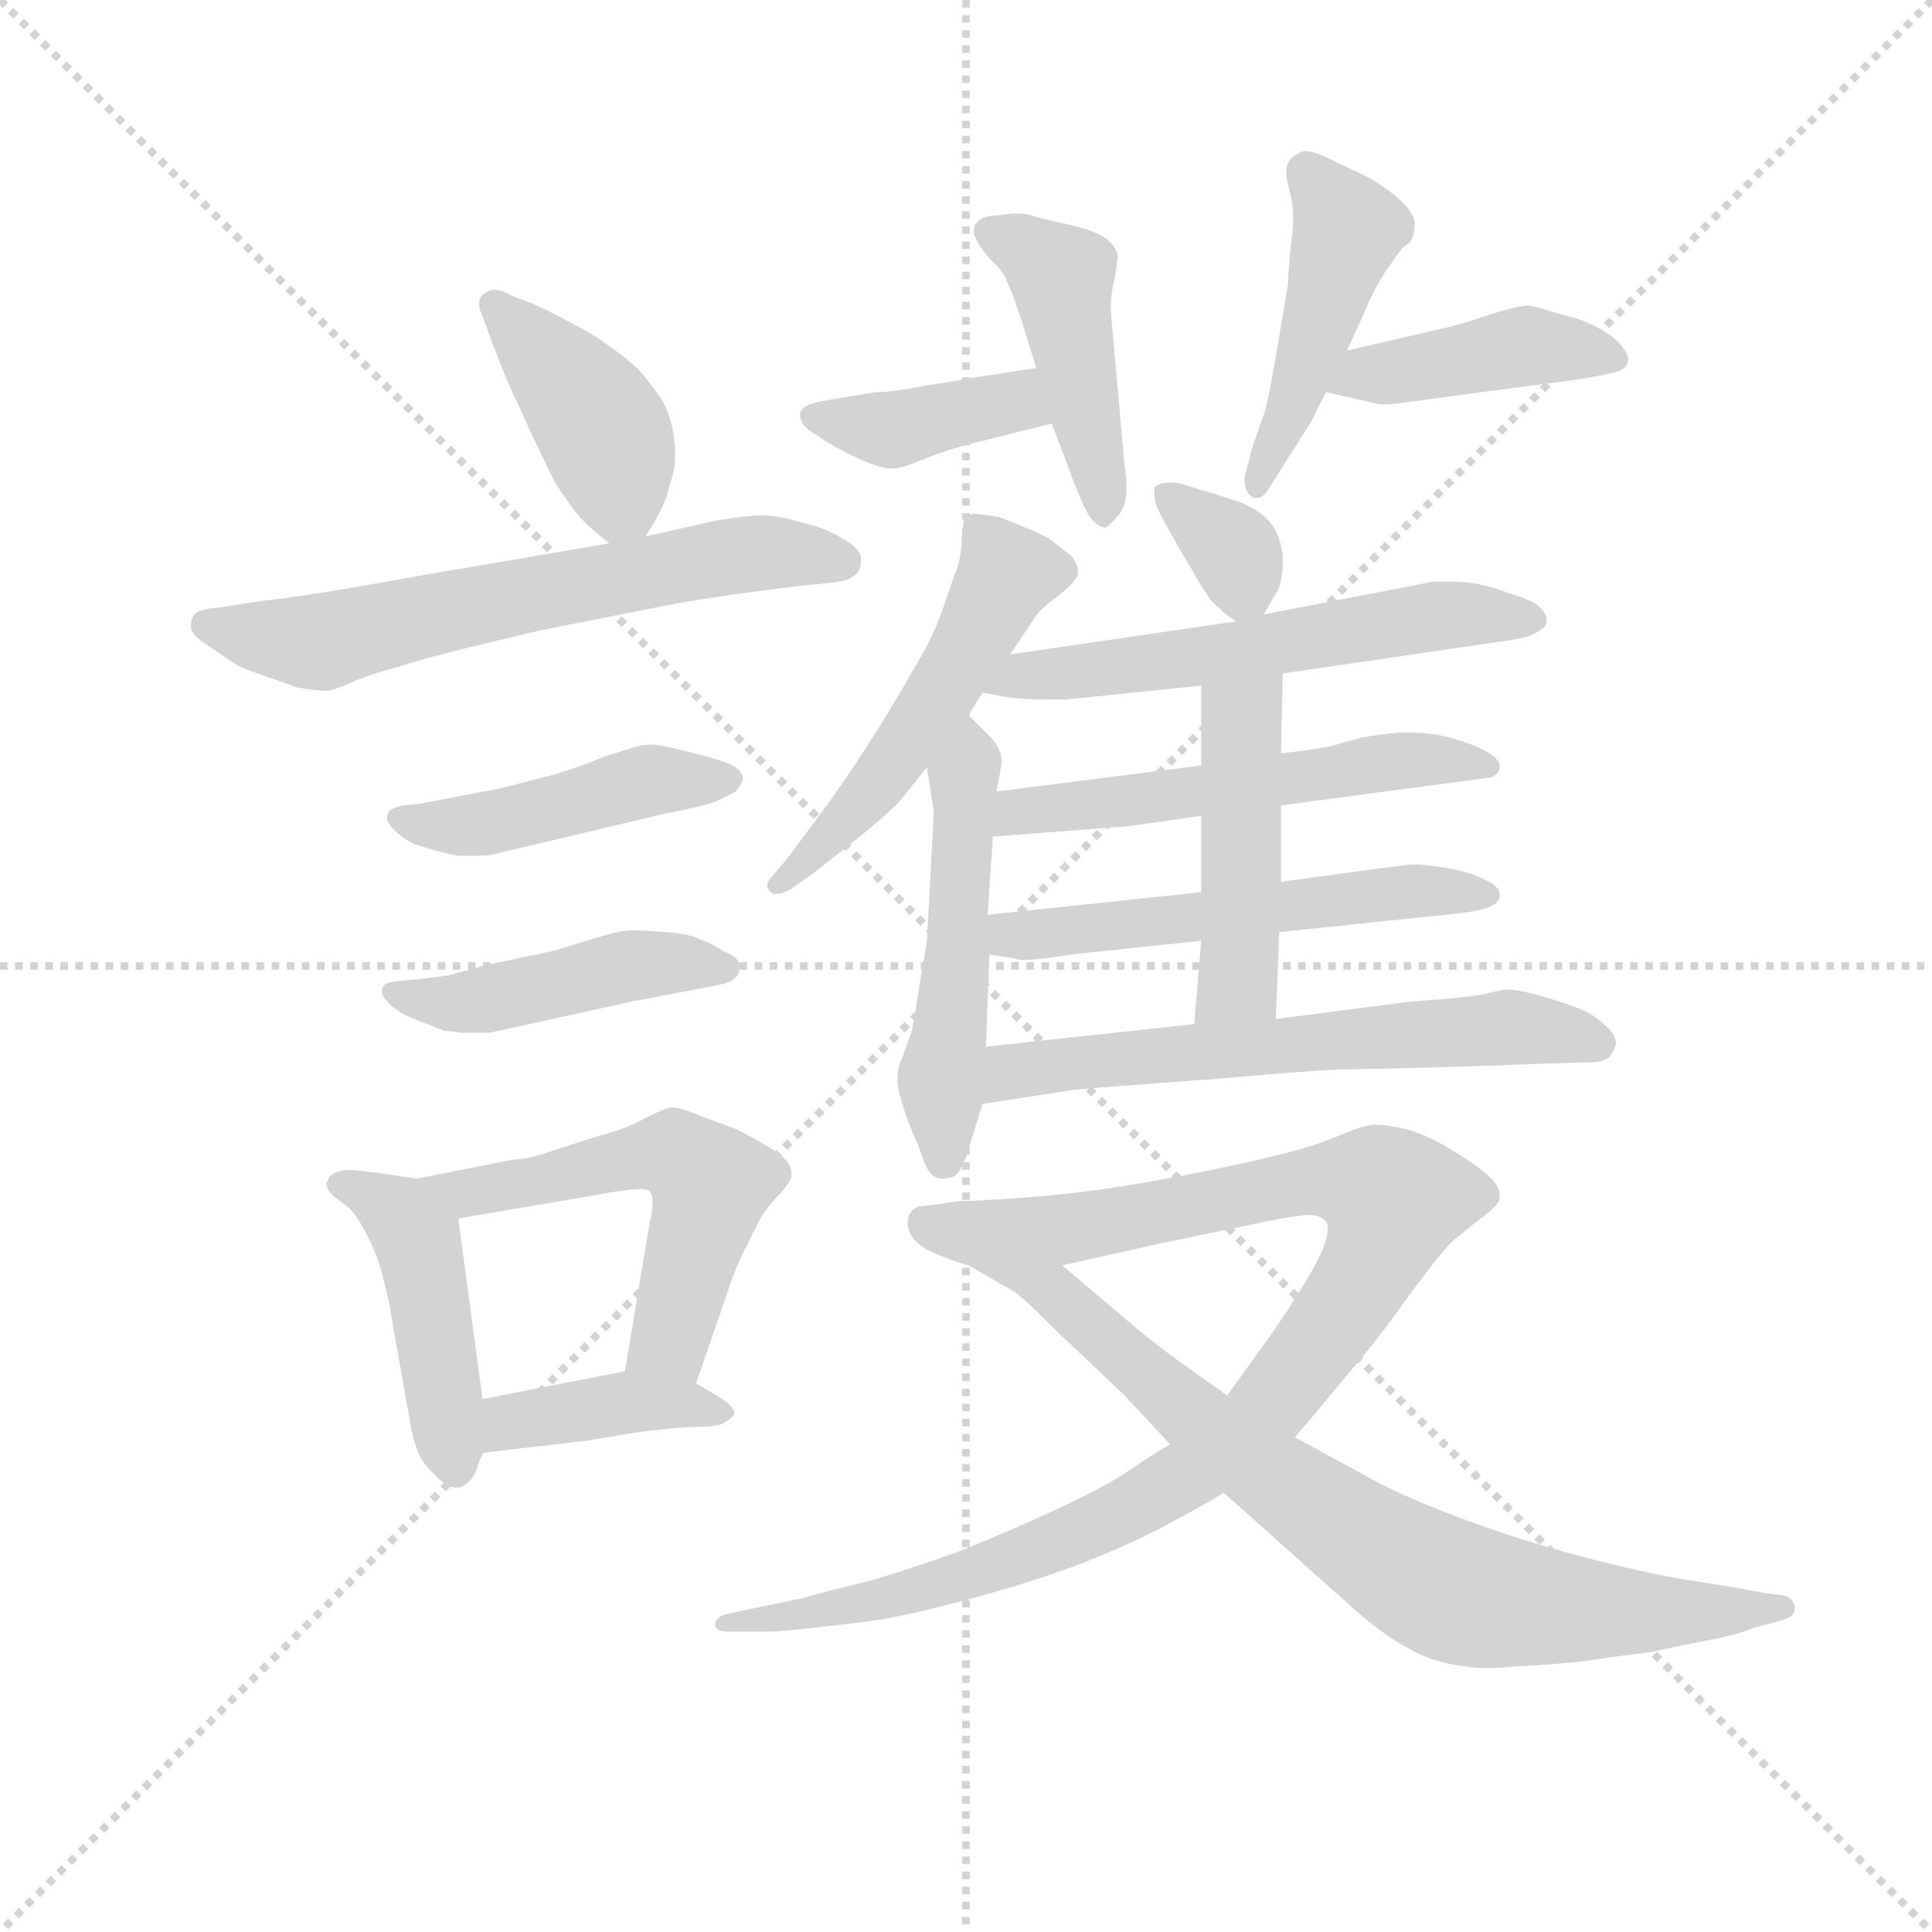 <svg version="1.1" viewBox="0 0 1024 1024" xmlns="http://www.w3.org/2000/svg">
  <g stroke="lightgray" stroke-dasharray="1,1" stroke-width="1" transform="scale(4, 4)">
    <line x1="0" y1="0" x2="256" y2="256"></line>
    <line x1="256" y1="0" x2="0" y2="256"></line>
    <line x1="128" y1="0" x2="128" y2="256"></line>
    <line x1="0" y1="128" x2="256" y2="128"></line>
  </g>
  <g transform="scale(0.92, -0.92) translate(60, -830)">
    <style type="text/css">
      
        @keyframes keyframes0 {
          from {
            stroke: blue;
            stroke-dashoffset: 407;
            stroke-width: 128;
          }
          57% {
            animation-timing-function: step-end;
            stroke: blue;
            stroke-dashoffset: 0;
            stroke-width: 128;
          }
          to {
            stroke: black;
            stroke-width: 1024;
          }
        }
        #make-me-a-hanzi-animation-0 {
          animation: keyframes0 0.581s both;
          animation-delay: 0s;
          animation-timing-function: linear;
        }
      
        @keyframes keyframes1 {
          from {
            stroke: blue;
            stroke-dashoffset: 626;
            stroke-width: 128;
          }
          67% {
            animation-timing-function: step-end;
            stroke: blue;
            stroke-dashoffset: 0;
            stroke-width: 128;
          }
          to {
            stroke: black;
            stroke-width: 1024;
          }
        }
        #make-me-a-hanzi-animation-1 {
          animation: keyframes1 0.759s both;
          animation-delay: 0.581s;
          animation-timing-function: linear;
        }
      
        @keyframes keyframes2 {
          from {
            stroke: blue;
            stroke-dashoffset: 450;
            stroke-width: 128;
          }
          59% {
            animation-timing-function: step-end;
            stroke: blue;
            stroke-dashoffset: 0;
            stroke-width: 128;
          }
          to {
            stroke: black;
            stroke-width: 1024;
          }
        }
        #make-me-a-hanzi-animation-2 {
          animation: keyframes2 0.616s both;
          animation-delay: 1.341s;
          animation-timing-function: linear;
        }
      
        @keyframes keyframes3 {
          from {
            stroke: blue;
            stroke-dashoffset: 449;
            stroke-width: 128;
          }
          59% {
            animation-timing-function: step-end;
            stroke: blue;
            stroke-dashoffset: 0;
            stroke-width: 128;
          }
          to {
            stroke: black;
            stroke-width: 1024;
          }
        }
        #make-me-a-hanzi-animation-3 {
          animation: keyframes3 0.615s both;
          animation-delay: 1.957s;
          animation-timing-function: linear;
        }
      
        @keyframes keyframes4 {
          from {
            stroke: blue;
            stroke-dashoffset: 447;
            stroke-width: 128;
          }
          59% {
            animation-timing-function: step-end;
            stroke: blue;
            stroke-dashoffset: 0;
            stroke-width: 128;
          }
          to {
            stroke: black;
            stroke-width: 1024;
          }
        }
        #make-me-a-hanzi-animation-4 {
          animation: keyframes4 0.614s both;
          animation-delay: 2.572s;
          animation-timing-function: linear;
        }
      
        @keyframes keyframes5 {
          from {
            stroke: blue;
            stroke-dashoffset: 542;
            stroke-width: 128;
          }
          64% {
            animation-timing-function: step-end;
            stroke: blue;
            stroke-dashoffset: 0;
            stroke-width: 128;
          }
          to {
            stroke: black;
            stroke-width: 1024;
          }
        }
        #make-me-a-hanzi-animation-5 {
          animation: keyframes5 0.691s both;
          animation-delay: 3.186s;
          animation-timing-function: linear;
        }
      
        @keyframes keyframes6 {
          from {
            stroke: blue;
            stroke-dashoffset: 393;
            stroke-width: 128;
          }
          56% {
            animation-timing-function: step-end;
            stroke: blue;
            stroke-dashoffset: 0;
            stroke-width: 128;
          }
          to {
            stroke: black;
            stroke-width: 1024;
          }
        }
        #make-me-a-hanzi-animation-6 {
          animation: keyframes6 0.57s both;
          animation-delay: 3.877s;
          animation-timing-function: linear;
        }
      
        @keyframes keyframes7 {
          from {
            stroke: blue;
            stroke-dashoffset: 389;
            stroke-width: 128;
          }
          56% {
            animation-timing-function: step-end;
            stroke: blue;
            stroke-dashoffset: 0;
            stroke-width: 128;
          }
          to {
            stroke: black;
            stroke-width: 1024;
          }
        }
        #make-me-a-hanzi-animation-7 {
          animation: keyframes7 0.567s both;
          animation-delay: 4.447s;
          animation-timing-function: linear;
        }
      
        @keyframes keyframes8 {
          from {
            stroke: blue;
            stroke-dashoffset: 444;
            stroke-width: 128;
          }
          59% {
            animation-timing-function: step-end;
            stroke: blue;
            stroke-dashoffset: 0;
            stroke-width: 128;
          }
          to {
            stroke: black;
            stroke-width: 1024;
          }
        }
        #make-me-a-hanzi-animation-8 {
          animation: keyframes8 0.611s both;
          animation-delay: 5.014s;
          animation-timing-function: linear;
        }
      
        @keyframes keyframes9 {
          from {
            stroke: blue;
            stroke-dashoffset: 452;
            stroke-width: 128;
          }
          60% {
            animation-timing-function: step-end;
            stroke: blue;
            stroke-dashoffset: 0;
            stroke-width: 128;
          }
          to {
            stroke: black;
            stroke-width: 1024;
          }
        }
        #make-me-a-hanzi-animation-9 {
          animation: keyframes9 0.618s both;
          animation-delay: 5.625s;
          animation-timing-function: linear;
        }
      
        @keyframes keyframes10 {
          from {
            stroke: blue;
            stroke-dashoffset: 417;
            stroke-width: 128;
          }
          58% {
            animation-timing-function: step-end;
            stroke: blue;
            stroke-dashoffset: 0;
            stroke-width: 128;
          }
          to {
            stroke: black;
            stroke-width: 1024;
          }
        }
        #make-me-a-hanzi-animation-10 {
          animation: keyframes10 0.589s both;
          animation-delay: 6.243s;
          animation-timing-function: linear;
        }
      
        @keyframes keyframes11 {
          from {
            stroke: blue;
            stroke-dashoffset: 514;
            stroke-width: 128;
          }
          63% {
            animation-timing-function: step-end;
            stroke: blue;
            stroke-dashoffset: 0;
            stroke-width: 128;
          }
          to {
            stroke: black;
            stroke-width: 1024;
          }
        }
        #make-me-a-hanzi-animation-11 {
          animation: keyframes11 0.668s both;
          animation-delay: 6.832s;
          animation-timing-function: linear;
        }
      
        @keyframes keyframes12 {
          from {
            stroke: blue;
            stroke-dashoffset: 507;
            stroke-width: 128;
          }
          62% {
            animation-timing-function: step-end;
            stroke: blue;
            stroke-dashoffset: 0;
            stroke-width: 128;
          }
          to {
            stroke: black;
            stroke-width: 1024;
          }
        }
        #make-me-a-hanzi-animation-12 {
          animation: keyframes12 0.663s both;
          animation-delay: 7.5s;
          animation-timing-function: linear;
        }
      
        @keyframes keyframes13 {
          from {
            stroke: blue;
            stroke-dashoffset: 338;
            stroke-width: 128;
          }
          52% {
            animation-timing-function: step-end;
            stroke: blue;
            stroke-dashoffset: 0;
            stroke-width: 128;
          }
          to {
            stroke: black;
            stroke-width: 1024;
          }
        }
        #make-me-a-hanzi-animation-13 {
          animation: keyframes13 0.525s both;
          animation-delay: 8.163s;
          animation-timing-function: linear;
        }
      
        @keyframes keyframes14 {
          from {
            stroke: blue;
            stroke-dashoffset: 572;
            stroke-width: 128;
          }
          65% {
            animation-timing-function: step-end;
            stroke: blue;
            stroke-dashoffset: 0;
            stroke-width: 128;
          }
          to {
            stroke: black;
            stroke-width: 1024;
          }
        }
        #make-me-a-hanzi-animation-14 {
          animation: keyframes14 0.715s both;
          animation-delay: 8.688s;
          animation-timing-function: linear;
        }
      
        @keyframes keyframes15 {
          from {
            stroke: blue;
            stroke-dashoffset: 540;
            stroke-width: 128;
          }
          64% {
            animation-timing-function: step-end;
            stroke: blue;
            stroke-dashoffset: 0;
            stroke-width: 128;
          }
          to {
            stroke: black;
            stroke-width: 1024;
          }
        }
        #make-me-a-hanzi-animation-15 {
          animation: keyframes15 0.689s both;
          animation-delay: 9.403s;
          animation-timing-function: linear;
        }
      
        @keyframes keyframes16 {
          from {
            stroke: blue;
            stroke-dashoffset: 541;
            stroke-width: 128;
          }
          64% {
            animation-timing-function: step-end;
            stroke: blue;
            stroke-dashoffset: 0;
            stroke-width: 128;
          }
          to {
            stroke: black;
            stroke-width: 1024;
          }
        }
        #make-me-a-hanzi-animation-16 {
          animation: keyframes16 0.69s both;
          animation-delay: 10.093s;
          animation-timing-function: linear;
        }
      
        @keyframes keyframes17 {
          from {
            stroke: blue;
            stroke-dashoffset: 457;
            stroke-width: 128;
          }
          60% {
            animation-timing-function: step-end;
            stroke: blue;
            stroke-dashoffset: 0;
            stroke-width: 128;
          }
          to {
            stroke: black;
            stroke-width: 1024;
          }
        }
        #make-me-a-hanzi-animation-17 {
          animation: keyframes17 0.622s both;
          animation-delay: 10.783s;
          animation-timing-function: linear;
        }
      
        @keyframes keyframes18 {
          from {
            stroke: blue;
            stroke-dashoffset: 611;
            stroke-width: 128;
          }
          67% {
            animation-timing-function: step-end;
            stroke: blue;
            stroke-dashoffset: 0;
            stroke-width: 128;
          }
          to {
            stroke: black;
            stroke-width: 1024;
          }
        }
        #make-me-a-hanzi-animation-18 {
          animation: keyframes18 0.747s both;
          animation-delay: 11.405s;
          animation-timing-function: linear;
        }
      
        @keyframes keyframes19 {
          from {
            stroke: blue;
            stroke-dashoffset: 1015;
            stroke-width: 128;
          }
          77% {
            animation-timing-function: step-end;
            stroke: blue;
            stroke-dashoffset: 0;
            stroke-width: 128;
          }
          to {
            stroke: black;
            stroke-width: 1024;
          }
        }
        #make-me-a-hanzi-animation-19 {
          animation: keyframes19 1.076s both;
          animation-delay: 12.152s;
          animation-timing-function: linear;
        }
      
        @keyframes keyframes20 {
          from {
            stroke: blue;
            stroke-dashoffset: 780;
            stroke-width: 128;
          }
          72% {
            animation-timing-function: step-end;
            stroke: blue;
            stroke-dashoffset: 0;
            stroke-width: 128;
          }
          to {
            stroke: black;
            stroke-width: 1024;
          }
        }
        #make-me-a-hanzi-animation-20 {
          animation: keyframes20 0.885s both;
          animation-delay: 13.228s;
          animation-timing-function: linear;
        }
      
    </style>
    
      <path d="M 312 521 L 318 531 Q 322 538 324 544 L 328 558 Q 329 563 329 569 Q 329 574 328 580 Q 326 592 321 600 Q 316 608 307 618 Q 298 626 289 632 Q 281 638 269 644 Q 258 650 247 655 L 234 660 Q 229 663 225 663 Q 221 663 218 660 Q 216 658 216 655 Q 216 652 218 648 L 223 634 Q 232 610 239 596 Q 246 580 253 566 Q 260 550 266 543 Q 271 535 276 530 Q 282 524 291 517 C 304 507 304 507 312 521 Z" fill="lightgray"></path>
    
      <path d="M 291 517 L 180 498 Q 114 486 92 484 L 66 480 Q 54 479 52 476 Q 50 474 50 469 Q 50 464 60 458 Q 70 451 78 446 Q 88 442 94 440 Q 100 438 111 434 Q 122 432 128 432 Q 132 432 145 438 Q 158 443 170 446 Q 182 450 210 457 L 252 467 L 323 481 Q 338 484 366 488 Q 396 492 406 493 Q 418 494 424 495 Q 430 496 434 500 Q 436 502 436 508 Q 436 514 425 520 Q 415 526 402 529 Q 388 533 381 533 L 378 533 Q 370 533 352 530 L 312 521 L 291 517 Z" fill="lightgray"></path>
    
      <path d="M 182 367 L 172 366 Q 164 364 164 362 Q 163 361 163 359 Q 163 356 167 352 Q 172 347 178 344 Q 184 342 191 340 Q 198 338 204 337 L 218 337 Q 222 337 229 339 L 242 342 L 322 361 Q 348 366 354 369 L 364 374 Q 367 378 368 381 Q 368 386 362 389 Q 356 392 340 396 Q 324 400 323 400 Q 319 401 315 401 Q 311 401 307 400 Q 300 398 288 394 Q 276 389 260 384 L 229 376 L 198 370 L 182 367 Z" fill="lightgray"></path>
    
      <path d="M 182 266 L 171 265 Q 163 264 162 263 Q 160 261 160 259 Q 160 256 164 252 Q 170 246 181 242 Q 192 238 196 236 Q 200 236 206 235 L 222 235 L 254 242 L 304 253 Q 352 262 356 263 Q 361 264 364 267 Q 366 269 366 272 L 366 274 Q 366 278 357 282 Q 349 287 343 289 Q 337 292 324 293 Q 310 294 304 294 Q 298 294 288 291 L 258 282 L 220 274 Q 202 269 198 268 L 182 266 Z" fill="lightgray"></path>
    
      <path d="M 180 151 L 160 154 Q 144 156 140 156 Q 130 155 129 150 Q 128 149 128 148 Q 128 145 132 141 L 140 135 Q 144 132 149 123 Q 154 114 157 106 Q 160 98 164 80 L 176 12 Q 178 0 181 -7 Q 184 -14 190 -19 Q 197 -27 203 -27 L 204 -27 Q 210 -26 214 -18 L 218 -7 L 218 24 L 204 128 C 201 148 201 148 180 151 Z" fill="lightgray"></path>
    
      <path d="M 341 33 L 361 91 Q 364 100 369 110 L 378 128 Q 383 136 390 143 Q 396 150 396 153 L 396 154 Q 396 160 388 166 Q 379 172 363 180 Q 346 186 339 189 Q 332 192 326 192 Q 322 191 312 186 Q 302 180 283 175 L 258 167 Q 244 162 236 162 L 180 151 C 151 145 174 123 204 128 L 286 142 Q 302 145 309 145 Q 313 145 314 144 Q 316 142 316 137 Q 316 132 314 124 L 300 40 C 295 10 331 5 341 33 Z" fill="lightgray"></path>
    
      <path d="M 218 -7 L 278 0 L 308 5 Q 316 6 326 7 Q 336 8 343 8 Q 350 8 354 9 Q 358 10 362 14 Q 363 15 363 16 Q 363 20 353 26 L 341 33 C 322 44 322 44 300 40 L 218 24 C 189 18 188 -10 218 -7 Z" fill="lightgray"></path>
    
      <path d="M 537 618 L 498 612 Q 494 611 474 608 Q 454 604 444 604 L 414 599 Q 402 597 401 592 L 401 591 Q 401 585 408 581 Q 416 575 430 568 Q 446 560 454 560 Q 459 560 471 565 Q 483 570 498 574 L 546 586 C 575 593 567 623 537 618 Z" fill="lightgray"></path>
    
      <path d="M 546 586 L 558 554 Q 564 538 568 532 Q 573 526 577 526 Q 580 528 585 534 Q 589 539 589 550 Q 589 555 588 560 L 580 650 L 580 654 Q 580 661 582 669 Q 584 680 584 683 Q 582 690 575 694 Q 568 698 554 701 Q 540 704 534 706 Q 531 707 526 707 Q 522 707 516 706 Q 506 706 503 702 Q 501 700 501 697 Q 501 695 502 693 Q 504 688 511 680 Q 518 674 520 668 Q 523 662 529 644 L 537 618 L 546 586 Z" fill="lightgray"></path>
    
      <path d="M 716 628 L 726 650 L 729 657 Q 736 671 740 676 Q 744 682 747 686 Q 750 689 752 690 Q 755 695 755 700 L 755 702 Q 754 709 743 718 Q 732 726 728 728 L 707 738 Q 697 743 692 743 Q 690 743 689 742 Q 684 740 682 736 Q 681 734 681 731 Q 681 727 683 720 Q 685 713 685 704 Q 685 698 684 692 Q 682 672 682 666 L 674 619 Q 670 596 668 591 L 662 574 L 658 559 Q 657 556 657 553 Q 657 547 661 544 Q 662 543 664 543 Q 668 543 672 550 L 682 566 L 696 588 Q 698 593 704 604 L 716 628 Z" fill="lightgray"></path>
    
      <path d="M 704 604 L 731 598 Q 733 597 737 597 Q 742 597 748 598 L 846 611 Q 866 614 872 616 Q 878 618 878 623 Q 878 626 874 631 Q 870 636 861 641 Q 852 646 839 649 Q 826 653 821 654 Q 814 654 796 648 Q 778 642 772 641 L 716 628 C 687 621 675 611 704 604 Z" fill="lightgray"></path>
    
      <path d="M 522 453 L 536 474 Q 539 479 550 487 Q 560 495 561 499 L 561 501 Q 561 505 557 510 L 544 520 Q 536 524 531 526 L 516 532 Q 505 534 501 534 Q 497 533 496 532 Q 495 530 494 520 Q 494 508 490 499 L 482 476 Q 476 460 466 444 Q 456 426 442 404 Q 428 382 417 367 L 394 336 L 384 324 Q 382 322 382 320 Q 382 318 384 316 Q 385 315 387 315 Q 391 315 396 318 L 410 328 L 434 347 Q 448 358 458 368 L 474 388 L 498 418 L 506 431 L 522 453 Z" fill="lightgray"></path>
    
      <path d="M 474 388 L 478 362 L 474 288 L 469 258 Q 466 238 465 235 L 458 216 Q 457 212 457 209 Q 457 203 459 197 Q 462 186 466 177 Q 470 168 473 159 Q 477 151 482 151 L 484 151 Q 486 151 489 152 Q 494 154 498 168 L 506 194 L 508 227 L 510 280 L 509 303 L 512 348 L 514 374 L 516 384 Q 517 389 517 392 Q 517 395 516 397 Q 514 402 510 406 L 498 418 C 477 439 469 418 474 388 Z" fill="lightgray"></path>
    
      <path d="M 668 476 L 675 488 Q 678 492 679 503 L 679 507 Q 679 516 675 524 Q 670 534 656 540 Q 642 545 631 548 Q 620 552 615 552 Q 607 552 605 549 L 605 547 Q 605 544 606 539 Q 609 532 620 513 Q 631 494 635 488 Q 638 483 642 480 Q 646 476 652 472 C 662 465 662 465 668 476 Z" fill="lightgray"></path>
    
      <path d="M 679 442 L 795 459 Q 818 462 822 464 Q 826 466 829 468 Q 831 470 831 472 L 831 474 Q 830 478 825 482 Q 820 485 810 488 Q 800 492 789 494 Q 781 495 774 495 L 766 495 L 730 488 L 668 476 L 652 472 L 522 453 C 492 449 477 437 506 431 L 522 428 Q 534 427 544 427 L 554 427 L 632 435 L 679 442 Z" fill="lightgray"></path>
    
      <path d="M 678 366 L 798 382 Q 800 382 802 384 Q 804 385 804 389 Q 804 392 798 396 Q 792 400 779 404 Q 766 408 752 408 Q 740 408 724 405 L 706 400 Q 696 398 678 396 L 632 389 L 514 374 C 484 370 482 346 512 348 L 538 350 L 590 354 L 632 360 L 678 366 Z" fill="lightgray"></path>
    
      <path d="M 677 293 L 773 303 Q 794 305 799 308 Q 804 310 804 314 L 804 315 Q 804 319 796 323 Q 786 328 773 330 Q 760 332 756 332 Q 752 332 745 331 L 722 328 L 678 322 L 632 316 L 509 303 C 479 300 480 284 510 280 L 524 278 Q 526 277 530 277 Q 539 277 556 280 L 632 288 L 677 293 Z" fill="lightgray"></path>
    
      <path d="M 675 243 L 677 293 L 678 322 L 678 366 L 678 396 L 679 442 C 680 472 632 465 632 435 L 632 389 L 632 360 L 632 316 L 632 288 L 628 240 C 626 210 674 213 675 243 Z" fill="lightgray"></path>
    
      <path d="M 506 194 L 558 202 Q 565 203 635 208 Q 704 214 716 214 Q 726 214 764 215 Q 801 216 822 217 L 856 218 Q 865 218 868 222 Q 870 225 871 229 Q 871 234 864 240 Q 858 246 847 250 Q 836 254 825 257 Q 814 260 807 260 Q 806 260 794 257 Q 782 255 753 253 L 722 249 L 675 243 L 628 240 L 508 227 C 478 224 476 189 506 194 Z" fill="lightgray"></path>
    
      <path d="M 614 -2 L 598 -12 Q 582 -24 552 -38 Q 522 -52 492 -64 Q 461 -75 440 -81 Q 419 -86 401 -91 L 372 -97 L 358 -100 Q 352 -102 352 -106 Q 352 -110 360 -110 L 382 -110 Q 388 -110 407 -108 Q 426 -106 448 -103 Q 470 -99 503 -90 Q 536 -81 565 -70 Q 595 -58 613 -48 Q 632 -38 645 -30 L 686 2 L 698 16 L 722 45 Q 732 56 752 84 Q 772 111 778 116 L 793 128 Q 804 136 804 140 L 804 142 Q 804 147 796 154 Q 786 162 774 169 Q 764 175 752 179 Q 740 182 732 182 Q 726 182 712 176 Q 698 170 678 165 Q 658 160 628 154 Q 597 148 576 145 Q 556 142 529 140 Q 502 138 492 138 L 479 136 L 469 135 Q 463 132 463 126 L 463 124 Q 464 116 474 110 Q 484 105 498 101 L 552 101 L 601 112 L 668 126 Q 688 130 694 130 Q 701 130 704 126 Q 705 125 705 122 Q 705 118 702 110 Q 697 99 688 85 Q 680 72 670 58 L 647 26 L 614 -2 Z" fill="lightgray"></path>
    
      <path d="M 645 -30 L 672 -54 L 720 -97 Q 737 -112 752 -120 Q 766 -128 784 -130 Q 789 -131 796 -131 Q 804 -131 814 -130 Q 835 -129 853 -127 Q 872 -124 890 -122 Q 908 -118 924 -115 Q 940 -112 950 -108 L 968 -103 Q 974 -101 974 -97 L 974 -96 Q 973 -90 967 -89 L 958 -88 Q 937 -84 917 -81 Q 896 -78 860 -69 Q 824 -60 788 -47 Q 752 -34 730 -22 L 686 2 L 647 26 L 626 41 Q 617 47 598 62 L 552 101 C 529 120 472 116 498 101 L 524 86 Q 528 84 552 60 L 588 26 L 614 -2 L 645 -30 Z" fill="lightgray"></path>
    
    
      <clipPath id="make-me-a-hanzi-clip-0">
        <path d="M 312 521 L 318 531 Q 322 538 324 544 L 328 558 Q 329 563 329 569 Q 329 574 328 580 Q 326 592 321 600 Q 316 608 307 618 Q 298 626 289 632 Q 281 638 269 644 Q 258 650 247 655 L 234 660 Q 229 663 225 663 Q 221 663 218 660 Q 216 658 216 655 Q 216 652 218 648 L 223 634 Q 232 610 239 596 Q 246 580 253 566 Q 260 550 266 543 Q 271 535 276 530 Q 282 524 291 517 C 304 507 304 507 312 521 Z"></path>
      </clipPath>
      <path clip-path="url(#make-me-a-hanzi-clip-0)" d="M 225 655 L 287 583 L 297 549 L 294 529" fill="none" id="make-me-a-hanzi-animation-0" stroke-dasharray="279 558" stroke-linecap="round"></path>
    
      <clipPath id="make-me-a-hanzi-clip-1">
        <path d="M 291 517 L 180 498 Q 114 486 92 484 L 66 480 Q 54 479 52 476 Q 50 474 50 469 Q 50 464 60 458 Q 70 451 78 446 Q 88 442 94 440 Q 100 438 111 434 Q 122 432 128 432 Q 132 432 145 438 Q 158 443 170 446 Q 182 450 210 457 L 252 467 L 323 481 Q 338 484 366 488 Q 396 492 406 493 Q 418 494 424 495 Q 430 496 434 500 Q 436 502 436 508 Q 436 514 425 520 Q 415 526 402 529 Q 388 533 381 533 L 378 533 Q 370 533 352 530 L 312 521 L 291 517 Z"></path>
      </clipPath>
      <path clip-path="url(#make-me-a-hanzi-clip-1)" d="M 61 470 L 125 460 L 350 508 L 425 507" fill="none" id="make-me-a-hanzi-animation-1" stroke-dasharray="498 996" stroke-linecap="round"></path>
    
      <clipPath id="make-me-a-hanzi-clip-2">
        <path d="M 182 367 L 172 366 Q 164 364 164 362 Q 163 361 163 359 Q 163 356 167 352 Q 172 347 178 344 Q 184 342 191 340 Q 198 338 204 337 L 218 337 Q 222 337 229 339 L 242 342 L 322 361 Q 348 366 354 369 L 364 374 Q 367 378 368 381 Q 368 386 362 389 Q 356 392 340 396 Q 324 400 323 400 Q 319 401 315 401 Q 311 401 307 400 Q 300 398 288 394 Q 276 389 260 384 L 229 376 L 198 370 L 182 367 Z"></path>
      </clipPath>
      <path clip-path="url(#make-me-a-hanzi-clip-2)" d="M 170 358 L 201 353 L 314 380 L 360 381" fill="none" id="make-me-a-hanzi-animation-2" stroke-dasharray="322 644" stroke-linecap="round"></path>
    
      <clipPath id="make-me-a-hanzi-clip-3">
        <path d="M 182 266 L 171 265 Q 163 264 162 263 Q 160 261 160 259 Q 160 256 164 252 Q 170 246 181 242 Q 192 238 196 236 Q 200 236 206 235 L 222 235 L 254 242 L 304 253 Q 352 262 356 263 Q 361 264 364 267 Q 366 269 366 272 L 366 274 Q 366 278 357 282 Q 349 287 343 289 Q 337 292 324 293 Q 310 294 304 294 Q 298 294 288 291 L 258 282 L 220 274 Q 202 269 198 268 L 182 266 Z"></path>
      </clipPath>
      <path clip-path="url(#make-me-a-hanzi-clip-3)" d="M 167 258 L 203 252 L 303 274 L 357 273" fill="none" id="make-me-a-hanzi-animation-3" stroke-dasharray="321 642" stroke-linecap="round"></path>
    
      <clipPath id="make-me-a-hanzi-clip-4">
        <path d="M 180 151 L 160 154 Q 144 156 140 156 Q 130 155 129 150 Q 128 149 128 148 Q 128 145 132 141 L 140 135 Q 144 132 149 123 Q 154 114 157 106 Q 160 98 164 80 L 176 12 Q 178 0 181 -7 Q 184 -14 190 -19 Q 197 -27 203 -27 L 204 -27 Q 210 -26 214 -18 L 218 -7 L 218 24 L 204 128 C 201 148 201 148 180 151 Z"></path>
      </clipPath>
      <path clip-path="url(#make-me-a-hanzi-clip-4)" d="M 134 147 L 162 136 L 181 115 L 204 -16" fill="none" id="make-me-a-hanzi-animation-4" stroke-dasharray="319 638" stroke-linecap="round"></path>
    
      <clipPath id="make-me-a-hanzi-clip-5">
        <path d="M 341 33 L 361 91 Q 364 100 369 110 L 378 128 Q 383 136 390 143 Q 396 150 396 153 L 396 154 Q 396 160 388 166 Q 379 172 363 180 Q 346 186 339 189 Q 332 192 326 192 Q 322 191 312 186 Q 302 180 283 175 L 258 167 Q 244 162 236 162 L 180 151 C 151 145 174 123 204 128 L 286 142 Q 302 145 309 145 Q 313 145 314 144 Q 316 142 316 137 Q 316 132 314 124 L 300 40 C 295 10 331 5 341 33 Z"></path>
      </clipPath>
      <path clip-path="url(#make-me-a-hanzi-clip-5)" d="M 187 151 L 209 142 L 328 166 L 345 153 L 348 138 L 327 62 L 308 46" fill="none" id="make-me-a-hanzi-animation-5" stroke-dasharray="414 828" stroke-linecap="round"></path>
    
      <clipPath id="make-me-a-hanzi-clip-6">
        <path d="M 218 -7 L 278 0 L 308 5 Q 316 6 326 7 Q 336 8 343 8 Q 350 8 354 9 Q 358 10 362 14 Q 363 15 363 16 Q 363 20 353 26 L 341 33 C 322 44 322 44 300 40 L 218 24 C 189 18 188 -10 218 -7 Z"></path>
      </clipPath>
      <path clip-path="url(#make-me-a-hanzi-clip-6)" d="M 225 1 L 234 11 L 304 23 L 356 19" fill="none" id="make-me-a-hanzi-animation-6" stroke-dasharray="265 530" stroke-linecap="round"></path>
    
      <clipPath id="make-me-a-hanzi-clip-7">
        <path d="M 537 618 L 498 612 Q 494 611 474 608 Q 454 604 444 604 L 414 599 Q 402 597 401 592 L 401 591 Q 401 585 408 581 Q 416 575 430 568 Q 446 560 454 560 Q 459 560 471 565 Q 483 570 498 574 L 546 586 C 575 593 567 623 537 618 Z"></path>
      </clipPath>
      <path clip-path="url(#make-me-a-hanzi-clip-7)" d="M 410 592 L 445 583 L 520 598 L 539 590" fill="none" id="make-me-a-hanzi-animation-7" stroke-dasharray="261 522" stroke-linecap="round"></path>
    
      <clipPath id="make-me-a-hanzi-clip-8">
        <path d="M 546 586 L 558 554 Q 564 538 568 532 Q 573 526 577 526 Q 580 528 585 534 Q 589 539 589 550 Q 589 555 588 560 L 580 650 L 580 654 Q 580 661 582 669 Q 584 680 584 683 Q 582 690 575 694 Q 568 698 554 701 Q 540 704 534 706 Q 531 707 526 707 Q 522 707 516 706 Q 506 706 503 702 Q 501 700 501 697 Q 501 695 502 693 Q 504 688 511 680 Q 518 674 520 668 Q 523 662 529 644 L 537 618 L 546 586 Z"></path>
      </clipPath>
      <path clip-path="url(#make-me-a-hanzi-clip-8)" d="M 509 697 L 552 671 L 576 535" fill="none" id="make-me-a-hanzi-animation-8" stroke-dasharray="316 632" stroke-linecap="round"></path>
    
      <clipPath id="make-me-a-hanzi-clip-9">
        <path d="M 716 628 L 726 650 L 729 657 Q 736 671 740 676 Q 744 682 747 686 Q 750 689 752 690 Q 755 695 755 700 L 755 702 Q 754 709 743 718 Q 732 726 728 728 L 707 738 Q 697 743 692 743 Q 690 743 689 742 Q 684 740 682 736 Q 681 734 681 731 Q 681 727 683 720 Q 685 713 685 704 Q 685 698 684 692 Q 682 672 682 666 L 674 619 Q 670 596 668 591 L 662 574 L 658 559 Q 657 556 657 553 Q 657 547 661 544 Q 662 543 664 543 Q 668 543 672 550 L 682 566 L 696 588 Q 698 593 704 604 L 716 628 Z"></path>
      </clipPath>
      <path clip-path="url(#make-me-a-hanzi-clip-9)" d="M 692 731 L 715 695 L 665 550" fill="none" id="make-me-a-hanzi-animation-9" stroke-dasharray="324 648" stroke-linecap="round"></path>
    
      <clipPath id="make-me-a-hanzi-clip-10">
        <path d="M 704 604 L 731 598 Q 733 597 737 597 Q 742 597 748 598 L 846 611 Q 866 614 872 616 Q 878 618 878 623 Q 878 626 874 631 Q 870 636 861 641 Q 852 646 839 649 Q 826 653 821 654 Q 814 654 796 648 Q 778 642 772 641 L 716 628 C 687 621 675 611 704 604 Z"></path>
      </clipPath>
      <path clip-path="url(#make-me-a-hanzi-clip-10)" d="M 712 608 L 819 631 L 870 624" fill="none" id="make-me-a-hanzi-animation-10" stroke-dasharray="289 578" stroke-linecap="round"></path>
    
      <clipPath id="make-me-a-hanzi-clip-11">
        <path d="M 522 453 L 536 474 Q 539 479 550 487 Q 560 495 561 499 L 561 501 Q 561 505 557 510 L 544 520 Q 536 524 531 526 L 516 532 Q 505 534 501 534 Q 497 533 496 532 Q 495 530 494 520 Q 494 508 490 499 L 482 476 Q 476 460 466 444 Q 456 426 442 404 Q 428 382 417 367 L 394 336 L 384 324 Q 382 322 382 320 Q 382 318 384 316 Q 385 315 387 315 Q 391 315 396 318 L 410 328 L 434 347 Q 448 358 458 368 L 474 388 L 498 418 L 506 431 L 522 453 Z"></path>
      </clipPath>
      <path clip-path="url(#make-me-a-hanzi-clip-11)" d="M 554 500 L 520 499 L 449 383 L 387 320" fill="none" id="make-me-a-hanzi-animation-11" stroke-dasharray="386 772" stroke-linecap="round"></path>
    
      <clipPath id="make-me-a-hanzi-clip-12">
        <path d="M 474 388 L 478 362 L 474 288 L 469 258 Q 466 238 465 235 L 458 216 Q 457 212 457 209 Q 457 203 459 197 Q 462 186 466 177 Q 470 168 473 159 Q 477 151 482 151 L 484 151 Q 486 151 489 152 Q 494 154 498 168 L 506 194 L 508 227 L 510 280 L 509 303 L 512 348 L 514 374 L 516 384 Q 517 389 517 392 Q 517 395 516 397 Q 514 402 510 406 L 498 418 C 477 439 469 418 474 388 Z"></path>
      </clipPath>
      <path clip-path="url(#make-me-a-hanzi-clip-12)" d="M 497 411 L 492 285 L 482 207 L 485 161" fill="none" id="make-me-a-hanzi-animation-12" stroke-dasharray="379 758" stroke-linecap="round"></path>
    
      <clipPath id="make-me-a-hanzi-clip-13">
        <path d="M 668 476 L 675 488 Q 678 492 679 503 L 679 507 Q 679 516 675 524 Q 670 534 656 540 Q 642 545 631 548 Q 620 552 615 552 Q 607 552 605 549 L 605 547 Q 605 544 606 539 Q 609 532 620 513 Q 631 494 635 488 Q 638 483 642 480 Q 646 476 652 472 C 662 465 662 465 668 476 Z"></path>
      </clipPath>
      <path clip-path="url(#make-me-a-hanzi-clip-13)" d="M 611 548 L 652 511 L 653 484" fill="none" id="make-me-a-hanzi-animation-13" stroke-dasharray="210 420" stroke-linecap="round"></path>
    
      <clipPath id="make-me-a-hanzi-clip-14">
        <path d="M 679 442 L 795 459 Q 818 462 822 464 Q 826 466 829 468 Q 831 470 831 472 L 831 474 Q 830 478 825 482 Q 820 485 810 488 Q 800 492 789 494 Q 781 495 774 495 L 766 495 L 730 488 L 668 476 L 652 472 L 522 453 C 492 449 477 437 506 431 L 522 428 Q 534 427 544 427 L 554 427 L 632 435 L 679 442 Z"></path>
      </clipPath>
      <path clip-path="url(#make-me-a-hanzi-clip-14)" d="M 511 436 L 764 475 L 824 473" fill="none" id="make-me-a-hanzi-animation-14" stroke-dasharray="444 888" stroke-linecap="round"></path>
    
      <clipPath id="make-me-a-hanzi-clip-15">
        <path d="M 678 366 L 798 382 Q 800 382 802 384 Q 804 385 804 389 Q 804 392 798 396 Q 792 400 779 404 Q 766 408 752 408 Q 740 408 724 405 L 706 400 Q 696 398 678 396 L 632 389 L 514 374 C 484 370 482 346 512 348 L 538 350 L 590 354 L 632 360 L 678 366 Z"></path>
      </clipPath>
      <path clip-path="url(#make-me-a-hanzi-clip-15)" d="M 518 354 L 526 362 L 734 391 L 797 389" fill="none" id="make-me-a-hanzi-animation-15" stroke-dasharray="412 824" stroke-linecap="round"></path>
    
      <clipPath id="make-me-a-hanzi-clip-16">
        <path d="M 677 293 L 773 303 Q 794 305 799 308 Q 804 310 804 314 L 804 315 Q 804 319 796 323 Q 786 328 773 330 Q 760 332 756 332 Q 752 332 745 331 L 722 328 L 678 322 L 632 316 L 509 303 C 479 300 480 284 510 280 L 524 278 Q 526 277 530 277 Q 539 277 556 280 L 632 288 L 677 293 Z"></path>
      </clipPath>
      <path clip-path="url(#make-me-a-hanzi-clip-16)" d="M 517 298 L 523 291 L 546 292 L 758 317 L 797 315" fill="none" id="make-me-a-hanzi-animation-16" stroke-dasharray="413 826" stroke-linecap="round"></path>
    
      <clipPath id="make-me-a-hanzi-clip-17">
        <path d="M 675 243 L 677 293 L 678 322 L 678 366 L 678 396 L 679 442 C 680 472 632 465 632 435 L 632 389 L 632 360 L 632 316 L 632 288 L 628 240 C 626 210 674 213 675 243 Z"></path>
      </clipPath>
      <path clip-path="url(#make-me-a-hanzi-clip-17)" d="M 672 434 L 655 412 L 653 264 L 636 245" fill="none" id="make-me-a-hanzi-animation-17" stroke-dasharray="329 658" stroke-linecap="round"></path>
    
      <clipPath id="make-me-a-hanzi-clip-18">
        <path d="M 506 194 L 558 202 Q 565 203 635 208 Q 704 214 716 214 Q 726 214 764 215 Q 801 216 822 217 L 856 218 Q 865 218 868 222 Q 870 225 871 229 Q 871 234 864 240 Q 858 246 847 250 Q 836 254 825 257 Q 814 260 807 260 Q 806 260 794 257 Q 782 255 753 253 L 722 249 L 675 243 L 628 240 L 508 227 C 478 224 476 189 506 194 Z"></path>
      </clipPath>
      <path clip-path="url(#make-me-a-hanzi-clip-18)" d="M 512 199 L 532 215 L 607 223 L 809 238 L 860 230" fill="none" id="make-me-a-hanzi-animation-18" stroke-dasharray="483 966" stroke-linecap="round"></path>
    
      <clipPath id="make-me-a-hanzi-clip-19">
        <path d="M 614 -2 L 598 -12 Q 582 -24 552 -38 Q 522 -52 492 -64 Q 461 -75 440 -81 Q 419 -86 401 -91 L 372 -97 L 358 -100 Q 352 -102 352 -106 Q 352 -110 360 -110 L 382 -110 Q 388 -110 407 -108 Q 426 -106 448 -103 Q 470 -99 503 -90 Q 536 -81 565 -70 Q 595 -58 613 -48 Q 632 -38 645 -30 L 686 2 L 698 16 L 722 45 Q 732 56 752 84 Q 772 111 778 116 L 793 128 Q 804 136 804 140 L 804 142 Q 804 147 796 154 Q 786 162 774 169 Q 764 175 752 179 Q 740 182 732 182 Q 726 182 712 176 Q 698 170 678 165 Q 658 160 628 154 Q 597 148 576 145 Q 556 142 529 140 Q 502 138 492 138 L 479 136 L 469 135 Q 463 132 463 126 L 463 124 Q 464 116 474 110 Q 484 105 498 101 L 552 101 L 601 112 L 668 126 Q 688 130 694 130 Q 701 130 704 126 Q 705 125 705 122 Q 705 118 702 110 Q 697 99 688 85 Q 680 72 670 58 L 647 26 L 614 -2 Z"></path>
      </clipPath>
      <path clip-path="url(#make-me-a-hanzi-clip-19)" d="M 474 125 L 545 121 L 703 150 L 730 148 L 743 139 L 723 92 L 672 20 L 610 -28 L 503 -75 L 413 -99 L 357 -105" fill="none" id="make-me-a-hanzi-animation-19" stroke-dasharray="887 1774" stroke-linecap="round"></path>
    
      <clipPath id="make-me-a-hanzi-clip-20">
        <path d="M 645 -30 L 672 -54 L 720 -97 Q 737 -112 752 -120 Q 766 -128 784 -130 Q 789 -131 796 -131 Q 804 -131 814 -130 Q 835 -129 853 -127 Q 872 -124 890 -122 Q 908 -118 924 -115 Q 940 -112 950 -108 L 968 -103 Q 974 -101 974 -97 L 974 -96 Q 973 -90 967 -89 L 958 -88 Q 937 -84 917 -81 Q 896 -78 860 -69 Q 824 -60 788 -47 Q 752 -34 730 -22 L 686 2 L 647 26 L 626 41 Q 617 47 598 62 L 552 101 C 529 120 472 116 498 101 L 524 86 Q 528 84 552 60 L 588 26 L 614 -2 L 645 -30 Z"></path>
      </clipPath>
      <path clip-path="url(#make-me-a-hanzi-clip-20)" d="M 505 98 L 549 85 L 633 9 L 774 -86 L 855 -98 L 968 -96" fill="none" id="make-me-a-hanzi-animation-20" stroke-dasharray="652 1304" stroke-linecap="round"></path>
    
  </g>
</svg>